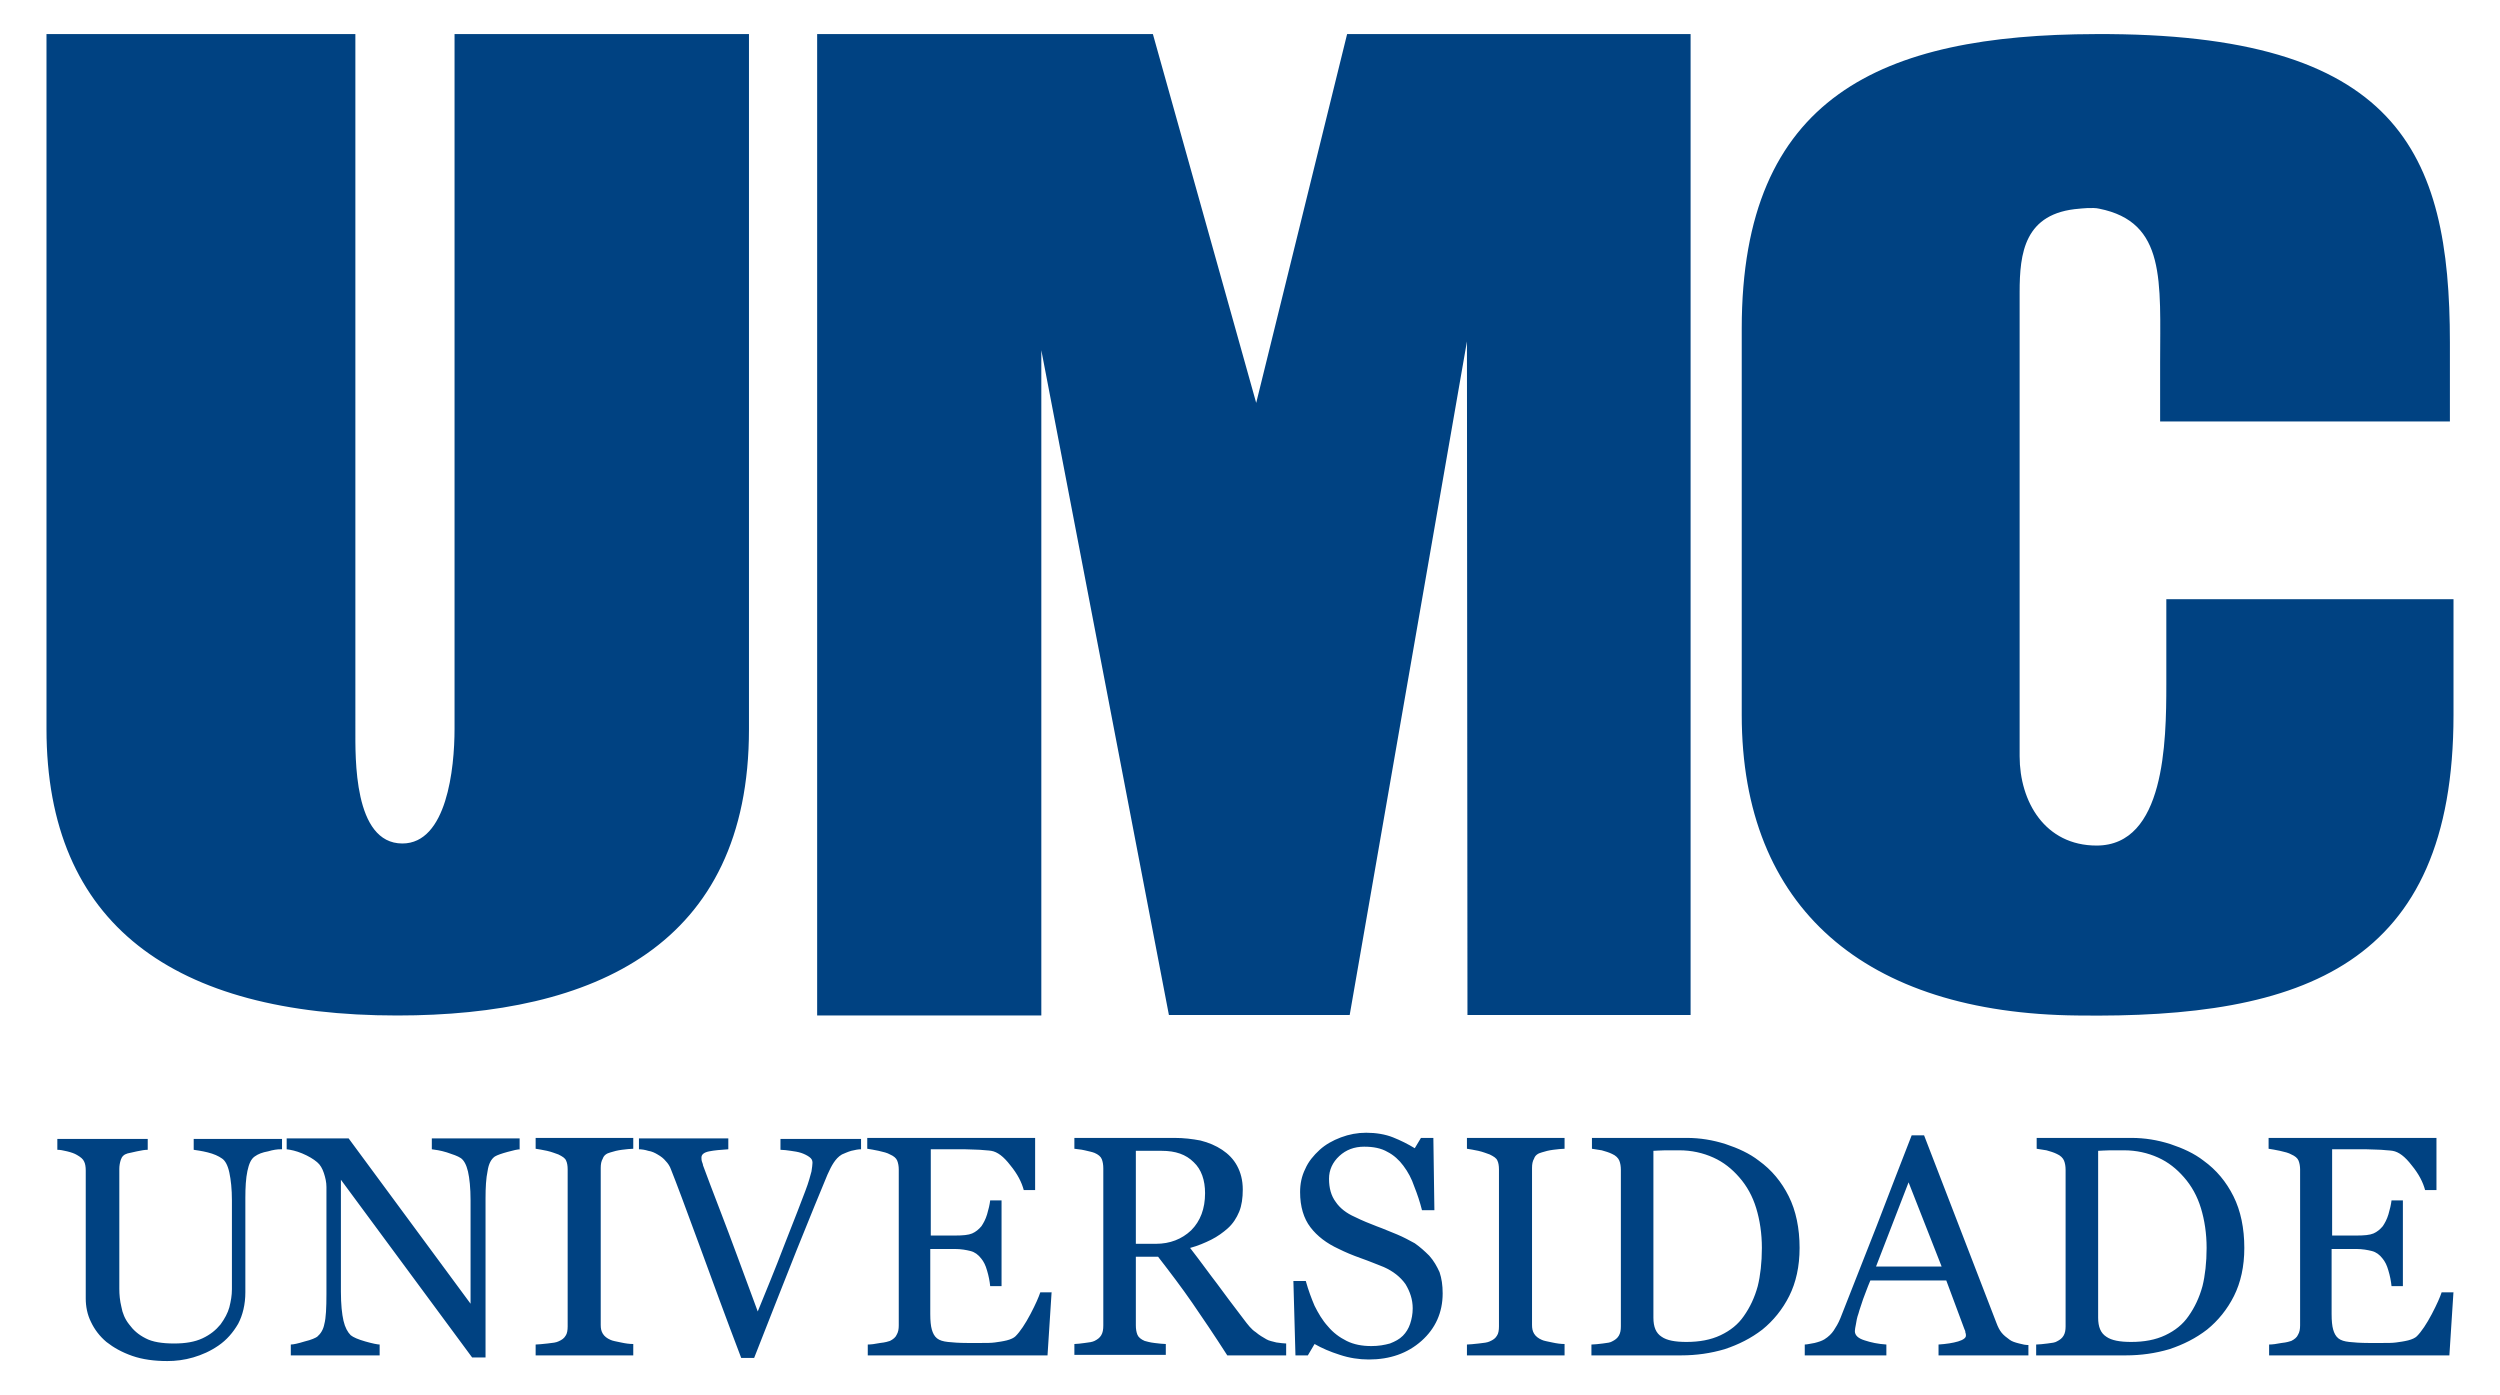 <?xml version="1.0" encoding="utf-8"?>
<!-- Generator: Adobe Illustrator 19.0.0, SVG Export Plug-In . SVG Version: 6.00 Build 0)  -->
<svg version="1.1" id="Camada_1" xmlns="http://www.w3.org/2000/svg" xmlns:xlink="http://www.w3.org/1999/xlink" x="0px" y="0px"
	 viewBox="0 0 484 270" style="enable-background:new 0 0 484 270;" xml:space="preserve">
<style type="text/css">
	.st0{fill-rule:evenodd;clip-rule:evenodd;fill:#004282;}
</style>
<g>
	<path class="st0" d="M474.3,81.5V66.3c0-36.9-10.1-60-68.6-59.7c-41.4,0.1-68.5,12-68.5,57v74.8c0,37.5,24,57.8,65,58.2
		c43.7,0.6,72.8-9.6,72.8-58.2V116h-55.6v16.5l0,0c0,11.2-0.3,31.2-13.5,31.2c-10,0-14.9-8.5-14.9-17.3V56.6
		c0-7.6,0.9-15.4,11.6-16.2c0,0,2.6-0.3,3.8,0c13,2.6,11.8,14,11.8,29.9l0,0v11.3H474.3L474.3,81.5L474.3,81.5z M201.6,196.6V67.8
		l24.7,128.7h35L284,66.1l0.1,130.4h43.2V6.6h-66.5L243.2,78L223.2,6.6h-65v190H201.6L201.6,196.6L201.6,196.6z M76.9,196.6
		c38.1,0,68.1-13.5,68.1-55.4V6.6H88v134.5c0,7.7-1.5,22.2-10.1,22.2c-9.5,0-9.1-16.7-9.1-22.2V6.6H9v134.5
		C9,179,33.7,196.6,76.9,196.6z"/>
	<path class="st0" d="M54.3,222.5c-0.6,0-1.4,0.1-2.4,0.4c-1.1,0.2-1.9,0.5-2.6,1c-0.7,0.5-1.1,1.4-1.4,2.8
		c-0.3,1.4-0.4,3.2-0.4,5.2v18.3c0,2.3-0.5,4.4-1.4,6.1c-1,1.7-2.2,3.1-3.8,4.2c-1.6,1.1-3.2,1.8-4.9,2.3c-1.7,0.5-3.4,0.7-5,0.7
		c-2.5,0-4.8-0.3-6.8-1c-2-0.7-3.6-1.6-5-2.7c-1.3-1.1-2.3-2.4-3-3.9c-0.7-1.4-1-3-1-4.5v-24.8c0-0.7-0.1-1.3-0.3-1.7
		c-0.2-0.5-0.7-0.9-1.4-1.3c-0.5-0.3-1.1-0.5-1.9-0.7c-0.8-0.2-1.4-0.3-1.9-0.3v-2.1h17.5v2.1c-0.5,0-1.2,0.1-2.1,0.3
		c-0.8,0.2-1.4,0.3-1.8,0.4c-0.7,0.2-1.1,0.6-1.3,1.2c-0.2,0.6-0.3,1.2-0.3,1.8v23.2c0,1.1,0.1,2.3,0.4,3.5c0.2,1.2,0.7,2.4,1.5,3.4
		c0.8,1.1,1.8,2,3.2,2.7c1.3,0.7,3.2,1,5.5,1c2.2,0,4-0.3,5.5-1c1.5-0.7,2.6-1.6,3.5-2.7c0.8-1.1,1.4-2.2,1.7-3.3
		c0.3-1.2,0.5-2.3,0.5-3.5v-17.2c0-2.2-0.2-4-0.5-5.4c-0.3-1.4-0.8-2.3-1.4-2.7c-0.7-0.5-1.6-0.9-2.8-1.2c-1.2-0.3-2.1-0.4-2.7-0.5
		v-2.1h17.1V222.5L54.3,222.5z M100.8,222.5c-0.6,0-1.4,0.2-2.5,0.5c-1.1,0.3-2,0.6-2.5,0.9c-0.7,0.5-1.2,1.4-1.4,2.8
		c-0.3,1.4-0.4,3.2-0.4,5.3v30.8h-2.6L66,228.4v21.7c0,2.4,0.2,4.3,0.5,5.6c0.3,1.3,0.8,2.2,1.4,2.8c0.5,0.4,1.4,0.8,2.8,1.2
		c1.4,0.4,2.4,0.6,2.8,0.6v2.1H56.3v-2.1c0.5,0,1.4-0.2,2.7-0.6c1.3-0.3,2.1-0.7,2.4-0.9c0.7-0.6,1.2-1.4,1.4-2.5
		c0.3-1.1,0.4-3.1,0.4-5.8v-20.7c0-0.9-0.2-1.8-0.5-2.7c-0.3-0.9-0.7-1.6-1.3-2.1c-0.7-0.6-1.7-1.2-2.9-1.7c-1.2-0.5-2.2-0.7-3-0.8
		v-2.1h12l23.6,32v-20c0-2.4-0.2-4.3-0.5-5.6c-0.3-1.3-0.8-2.2-1.4-2.6c-0.6-0.4-1.5-0.7-2.7-1.1c-1.3-0.4-2.2-0.5-2.9-0.6v-2.1h17
		V222.5L100.8,222.5z M122.6,262.4h-18.9v-2.1c0.5,0,1.3-0.1,2.3-0.2c1-0.1,1.7-0.2,2.1-0.4c0.7-0.3,1.1-0.6,1.4-1.1
		c0.3-0.4,0.4-1.1,0.4-1.8v-30.4c0-0.7-0.1-1.3-0.3-1.7c-0.2-0.5-0.7-0.8-1.5-1.2c-0.6-0.2-1.3-0.5-2.2-0.7
		c-0.9-0.2-1.6-0.3-2.2-0.4v-2.1h18.9v2.1c-0.6,0-1.3,0.1-2.2,0.2c-0.8,0.1-1.6,0.3-2.2,0.5c-0.8,0.2-1.3,0.6-1.5,1.2
		c-0.3,0.5-0.4,1.1-0.4,1.8v30.4c0,0.7,0.1,1.2,0.4,1.7c0.3,0.5,0.8,0.9,1.5,1.2c0.4,0.2,1.1,0.3,2,0.5c0.9,0.2,1.7,0.3,2.4,0.3
		V262.4L122.6,262.4z M166.7,222.5c-0.5,0-1.1,0.1-1.9,0.3c-0.7,0.2-1.3,0.5-1.8,0.7c-0.7,0.4-1.2,1-1.6,1.6
		c-0.4,0.6-0.8,1.4-1.2,2.3c-1.3,3.1-3.3,8-6,14.7c-2.6,6.6-5.4,13.6-8.2,20.8h-2.5c-2.9-7.6-5.6-15-8.2-22.1
		c-2.6-7.1-4.4-11.9-5.4-14.4c-0.2-0.6-0.6-1.2-1-1.6c-0.4-0.5-0.9-0.9-1.6-1.3c-0.5-0.3-1.1-0.6-1.8-0.7c-0.6-0.2-1.3-0.3-1.8-0.3
		v-2.1h17.3v2.1c-1.5,0.1-2.7,0.2-3.7,0.4c-1,0.2-1.5,0.6-1.5,1.2c0,0.2,0,0.5,0.1,0.8c0.1,0.3,0.2,0.5,0.2,0.7
		c0.7,1.9,1.9,5.1,3.6,9.5c1.7,4.4,4,10.7,7,18.8c1.5-3.7,3.3-8,5.2-13c2-5,3.3-8.5,4-10.3c0.7-1.8,1-3.1,1.2-3.8
		c0.1-0.7,0.2-1.3,0.2-1.7c0-0.5-0.2-0.8-0.6-1.1c-0.4-0.3-1-0.6-1.6-0.8c-0.6-0.2-1.3-0.3-2-0.4c-0.7-0.1-1.4-0.2-2-0.2v-2.1h15.6
		V222.5L166.7,222.5z M203.6,250l-0.8,12.4H168v-2.1c0.6,0,1.4-0.1,2.4-0.3c1-0.1,1.6-0.3,1.9-0.4c0.6-0.3,1.1-0.7,1.3-1.2
		c0.3-0.5,0.4-1.1,0.4-1.8v-30.2c0-0.6-0.1-1.2-0.3-1.7c-0.2-0.5-0.7-0.9-1.4-1.2c-0.5-0.3-1.3-0.5-2.2-0.7
		c-0.9-0.2-1.6-0.3-2.2-0.4v-2.1h32.5v10.1h-2.2c-0.4-1.5-1.2-3.1-2.6-4.8c-1.3-1.7-2.5-2.6-3.7-2.8c-0.6-0.1-1.3-0.1-2.2-0.2
		c-0.8,0-1.8-0.1-2.9-0.1h-6.6v16.7h4.7c1.5,0,2.6-0.1,3.3-0.4c0.7-0.3,1.3-0.8,1.8-1.4c0.4-0.6,0.8-1.3,1.1-2.3
		c0.3-1,0.5-1.9,0.6-2.7h2.2V249h-2.2c-0.1-1-0.3-2-0.6-3c-0.3-1.1-0.7-1.8-1.1-2.3c-0.6-0.8-1.3-1.3-2.1-1.5
		c-0.8-0.2-1.8-0.4-3.1-0.4h-4.7v12.6c0,1.3,0.1,2.3,0.3,3c0.2,0.7,0.5,1.3,1,1.7c0.5,0.4,1.2,0.6,2.1,0.7c0.9,0.1,2.2,0.2,3.8,0.2
		c0.6,0,1.5,0,2.6,0c1.1,0,2,0,2.7-0.1c0.7-0.1,1.5-0.2,2.3-0.4c0.8-0.2,1.4-0.5,1.7-0.8c0.9-0.9,1.9-2.4,2.9-4.3
		c1-1.9,1.6-3.3,1.9-4.2H203.6L203.6,250z M248.9,262.4h-11.3c-2.5-3.9-4.8-7.3-6.8-10.2c-2-2.9-4.2-5.8-6.6-8.9h-4.3v13.3
		c0,0.7,0.1,1.3,0.3,1.8c0.2,0.5,0.7,0.9,1.4,1.2c0.4,0.1,1,0.3,1.9,0.4c0.9,0.1,1.6,0.2,2.2,0.2v2.1H208v-2.1c0.5,0,1.2-0.1,2-0.2
		c0.9-0.1,1.5-0.2,1.9-0.4c0.6-0.3,1-0.6,1.3-1.1c0.3-0.5,0.4-1.1,0.4-1.9v-30.4c0-0.7-0.1-1.3-0.3-1.8c-0.2-0.5-0.7-0.9-1.4-1.2
		c-0.5-0.2-1.1-0.3-1.9-0.5c-0.8-0.2-1.5-0.2-2-0.3v-2.1h19.4c1.8,0,3.4,0.2,5,0.5c1.6,0.4,3,1,4.2,1.8c1.2,0.8,2.2,1.8,2.9,3.1
		c0.7,1.3,1.1,2.8,1.1,4.6c0,1.6-0.2,3.1-0.7,4.3c-0.5,1.2-1.2,2.3-2.2,3.2c-0.9,0.8-2,1.6-3.2,2.2c-1.2,0.6-2.6,1.2-4.1,1.6
		c2.1,2.7,3.8,5.1,5.2,6.9c1.4,1.9,3.1,4.2,5.1,6.8c0.9,1.2,1.6,2.1,2.4,2.6c0.7,0.6,1.4,1,2.1,1.4c0.5,0.3,1.2,0.4,1.9,0.6
		c0.8,0.1,1.4,0.2,1.9,0.2V262.4L248.9,262.4z M233.3,231c0-2.5-0.7-4.6-2.2-6c-1.5-1.5-3.5-2.2-6.2-2.2h-5v18h3.9
		c2.7,0,5-0.9,6.8-2.6C232.4,236.4,233.3,234,233.3,231L233.3,231z M276.7,243.1c0.9,1,1.5,2.1,2,3.2c0.4,1.2,0.6,2.5,0.6,4.1
		c0,3.7-1.4,6.8-4.1,9.2c-2.7,2.4-6.1,3.6-10.2,3.6c-1.9,0-3.8-0.3-5.6-0.9c-1.9-0.6-3.5-1.3-4.9-2.1l-1.3,2.2h-2.4l-0.4-14.4h2.4
		c0.5,1.8,1.1,3.4,1.7,4.8c0.7,1.4,1.5,2.8,2.6,4c1,1.2,2.2,2.1,3.6,2.8c1.4,0.7,3,1,4.8,1c1.4,0,2.5-0.2,3.6-0.5
		c1-0.4,1.8-0.8,2.5-1.5c0.6-0.6,1.1-1.4,1.4-2.3c0.3-0.9,0.5-1.9,0.5-3c0-1.7-0.5-3.2-1.4-4.7c-1-1.4-2.4-2.5-4.2-3.3
		c-1.3-0.5-2.7-1.1-4.4-1.7c-1.7-0.6-3.1-1.2-4.3-1.8c-2.4-1.1-4.2-2.5-5.5-4.2c-1.3-1.7-2-4-2-6.8c0-1.6,0.3-3.1,1-4.5
		c0.6-1.4,1.6-2.6,2.8-3.7c1.1-1,2.5-1.8,4.1-2.4c1.6-0.6,3.2-0.9,4.9-0.9c1.9,0,3.7,0.3,5.2,0.9c1.5,0.6,2.9,1.3,4.2,2.1l1.2-2h2.4
		l0.2,14h-2.4c-0.4-1.6-0.9-3.1-1.5-4.6c-0.5-1.5-1.2-2.8-2.1-4c-0.8-1.1-1.9-2.1-3.1-2.7c-1.2-0.7-2.7-1-4.5-1
		c-1.9,0-3.5,0.6-4.8,1.8c-1.3,1.2-2,2.7-2,4.4c0,1.8,0.4,3.3,1.3,4.5c0.8,1.2,2.1,2.2,3.7,2.9c1.4,0.7,2.9,1.3,4.2,1.8
		c1.4,0.5,2.7,1.1,4,1.6c1.2,0.5,2.3,1.1,3.4,1.7C274.9,241.4,275.8,242.2,276.7,243.1L276.7,243.1z M302.9,262.4H284v-2.1
		c0.5,0,1.3-0.1,2.3-0.2c1-0.1,1.7-0.2,2.1-0.4c0.7-0.3,1.1-0.6,1.4-1.1c0.3-0.4,0.4-1.1,0.4-1.8v-30.4c0-0.7-0.1-1.3-0.3-1.7
		c-0.2-0.5-0.7-0.8-1.5-1.2c-0.6-0.2-1.3-0.5-2.2-0.7c-0.9-0.2-1.6-0.3-2.2-0.4v-2.1h18.9v2.1c-0.6,0-1.3,0.1-2.2,0.2
		c-0.8,0.1-1.6,0.3-2.2,0.5c-0.8,0.2-1.3,0.6-1.5,1.2c-0.3,0.5-0.4,1.1-0.4,1.8v30.4c0,0.7,0.1,1.2,0.4,1.7c0.3,0.5,0.8,0.9,1.5,1.2
		c0.4,0.2,1.1,0.3,2,0.5c0.9,0.2,1.7,0.3,2.4,0.3V262.4L302.9,262.4z M348.4,241.6c0,3.6-0.7,6.7-2,9.3c-1.3,2.6-3.1,4.8-5.2,6.5
		c-2.2,1.7-4.6,2.9-7.3,3.8c-2.7,0.8-5.5,1.2-8.4,1.2h-17.4v-2.1c0.6,0,1.3-0.1,2.2-0.2c0.9-0.1,1.5-0.2,1.8-0.4
		c0.6-0.3,1-0.6,1.3-1.1c0.3-0.5,0.4-1.1,0.4-1.8v-30.3c0-0.7-0.1-1.3-0.3-1.8c-0.2-0.5-0.7-1-1.4-1.3c-0.6-0.3-1.3-0.5-2-0.7
		c-0.7-0.1-1.3-0.2-1.9-0.3v-2.1h18.4c2.5,0,5,0.4,7.5,1.2c2.4,0.8,4.6,1.8,6.4,3.2c2.5,1.8,4.4,4.1,5.8,6.9
		C347.7,234.4,348.4,237.8,348.4,241.6L348.4,241.6z M341.1,241.6c0-2.8-0.4-5.4-1.1-7.7c-0.7-2.3-1.8-4.3-3.3-6
		c-1.4-1.6-3-2.9-5-3.8c-2-0.9-4.2-1.4-6.6-1.4c-0.8,0-1.7,0-2.7,0c-1,0-1.8,0.1-2.3,0.1v32.3c0,1.8,0.5,3,1.6,3.7
		c1,0.7,2.6,1,4.8,1c2.5,0,4.7-0.4,6.6-1.3c1.9-0.9,3.4-2.1,4.5-3.7c1.2-1.7,2.1-3.6,2.7-5.8C340.8,247,341.1,244.4,341.1,241.6
		L341.1,241.6z M392.8,262.4h-17.5v-2.1c1.5-0.1,2.8-0.3,3.8-0.6c1-0.3,1.5-0.7,1.5-1.1c0-0.2,0-0.4-0.1-0.6c0-0.3-0.1-0.5-0.2-0.7
		l-3.5-9.4h-14.7c-0.6,1.4-1,2.6-1.4,3.6c-0.3,1-0.7,2-0.9,2.8c-0.3,0.8-0.4,1.5-0.5,2.1c-0.1,0.5-0.2,1-0.2,1.3
		c0,0.8,0.6,1.4,1.9,1.8c1.2,0.4,2.6,0.7,4.2,0.8v2.1h-15.8v-2.1c0.5,0,1.2-0.2,1.9-0.3c0.8-0.2,1.4-0.4,1.9-0.7
		c0.8-0.5,1.4-1.1,1.8-1.7c0.4-0.6,0.9-1.4,1.3-2.4c2.1-5.3,4.4-11.2,7-17.8c2.5-6.6,4.8-12.4,6.8-17.6h2.4l14,36.3
		c0.3,0.8,0.6,1.4,1,1.9c0.4,0.5,0.9,0.9,1.6,1.4c0.4,0.3,1,0.5,1.8,0.7c0.7,0.2,1.3,0.3,1.8,0.3V262.4L392.8,262.4z M375.9,245.2
		l-6.4-16.3l-6.3,16.3H375.9L375.9,245.2z M434.5,241.6c0,3.6-0.7,6.7-2,9.3c-1.3,2.6-3.1,4.8-5.2,6.5c-2.2,1.7-4.6,2.9-7.3,3.8
		c-2.7,0.8-5.5,1.2-8.4,1.2h-17.4v-2.1c0.6,0,1.3-0.1,2.2-0.2c0.9-0.1,1.5-0.2,1.8-0.4c0.6-0.3,1-0.6,1.3-1.1
		c0.3-0.5,0.4-1.1,0.4-1.8v-30.3c0-0.7-0.1-1.3-0.3-1.8c-0.2-0.5-0.7-1-1.4-1.3c-0.6-0.3-1.3-0.5-2-0.7c-0.7-0.1-1.3-0.2-1.9-0.3
		v-2.1h18.4c2.5,0,5,0.4,7.5,1.2c2.4,0.8,4.6,1.8,6.4,3.2c2.5,1.8,4.4,4.1,5.8,6.9C433.8,234.4,434.5,237.8,434.5,241.6L434.5,241.6
		z M427.2,241.6c0-2.8-0.4-5.4-1.1-7.7c-0.7-2.3-1.8-4.3-3.3-6c-1.4-1.6-3-2.9-5-3.8c-2-0.9-4.2-1.4-6.6-1.4c-0.8,0-1.7,0-2.7,0
		c-1,0-1.8,0.1-2.3,0.1v32.3c0,1.8,0.5,3,1.6,3.7c1,0.7,2.6,1,4.8,1c2.5,0,4.7-0.4,6.6-1.3c1.9-0.9,3.4-2.1,4.5-3.7
		c1.2-1.7,2.1-3.6,2.7-5.8C426.9,247,427.2,244.4,427.2,241.6L427.2,241.6z M475,250l-0.8,12.4h-34.9v-2.1c0.6,0,1.4-0.1,2.4-0.3
		c1-0.1,1.6-0.3,1.9-0.4c0.6-0.3,1.1-0.7,1.3-1.2c0.3-0.5,0.4-1.1,0.4-1.8v-30.2c0-0.6-0.1-1.2-0.3-1.7c-0.2-0.5-0.7-0.9-1.4-1.2
		c-0.5-0.3-1.3-0.5-2.2-0.7c-0.9-0.2-1.6-0.3-2.2-0.4v-2.1h32.5v10.1h-2.2c-0.4-1.5-1.2-3.1-2.6-4.8c-1.3-1.7-2.5-2.6-3.7-2.8
		c-0.6-0.1-1.3-0.1-2.2-0.2c-0.8,0-1.8-0.1-2.9-0.1h-6.6v16.7h4.7c1.5,0,2.6-0.1,3.3-0.4c0.7-0.3,1.3-0.8,1.8-1.4
		c0.4-0.6,0.8-1.3,1.1-2.3c0.3-1,0.5-1.9,0.6-2.7h2.2V249h-2.2c-0.1-1-0.3-2-0.6-3c-0.3-1.1-0.7-1.8-1.1-2.3
		c-0.6-0.8-1.3-1.3-2.1-1.5c-0.8-0.2-1.8-0.4-3.1-0.4h-4.7v12.6c0,1.3,0.1,2.3,0.3,3c0.2,0.7,0.5,1.3,1,1.7c0.5,0.4,1.2,0.6,2.1,0.7
		c0.9,0.1,2.2,0.2,3.8,0.2c0.6,0,1.5,0,2.6,0c1.1,0,2,0,2.7-0.1c0.7-0.1,1.5-0.2,2.3-0.4c0.8-0.2,1.4-0.5,1.7-0.8
		c0.9-0.9,1.9-2.4,2.9-4.3c1-1.9,1.6-3.3,1.9-4.2H475z"/>
</g>
</svg>
